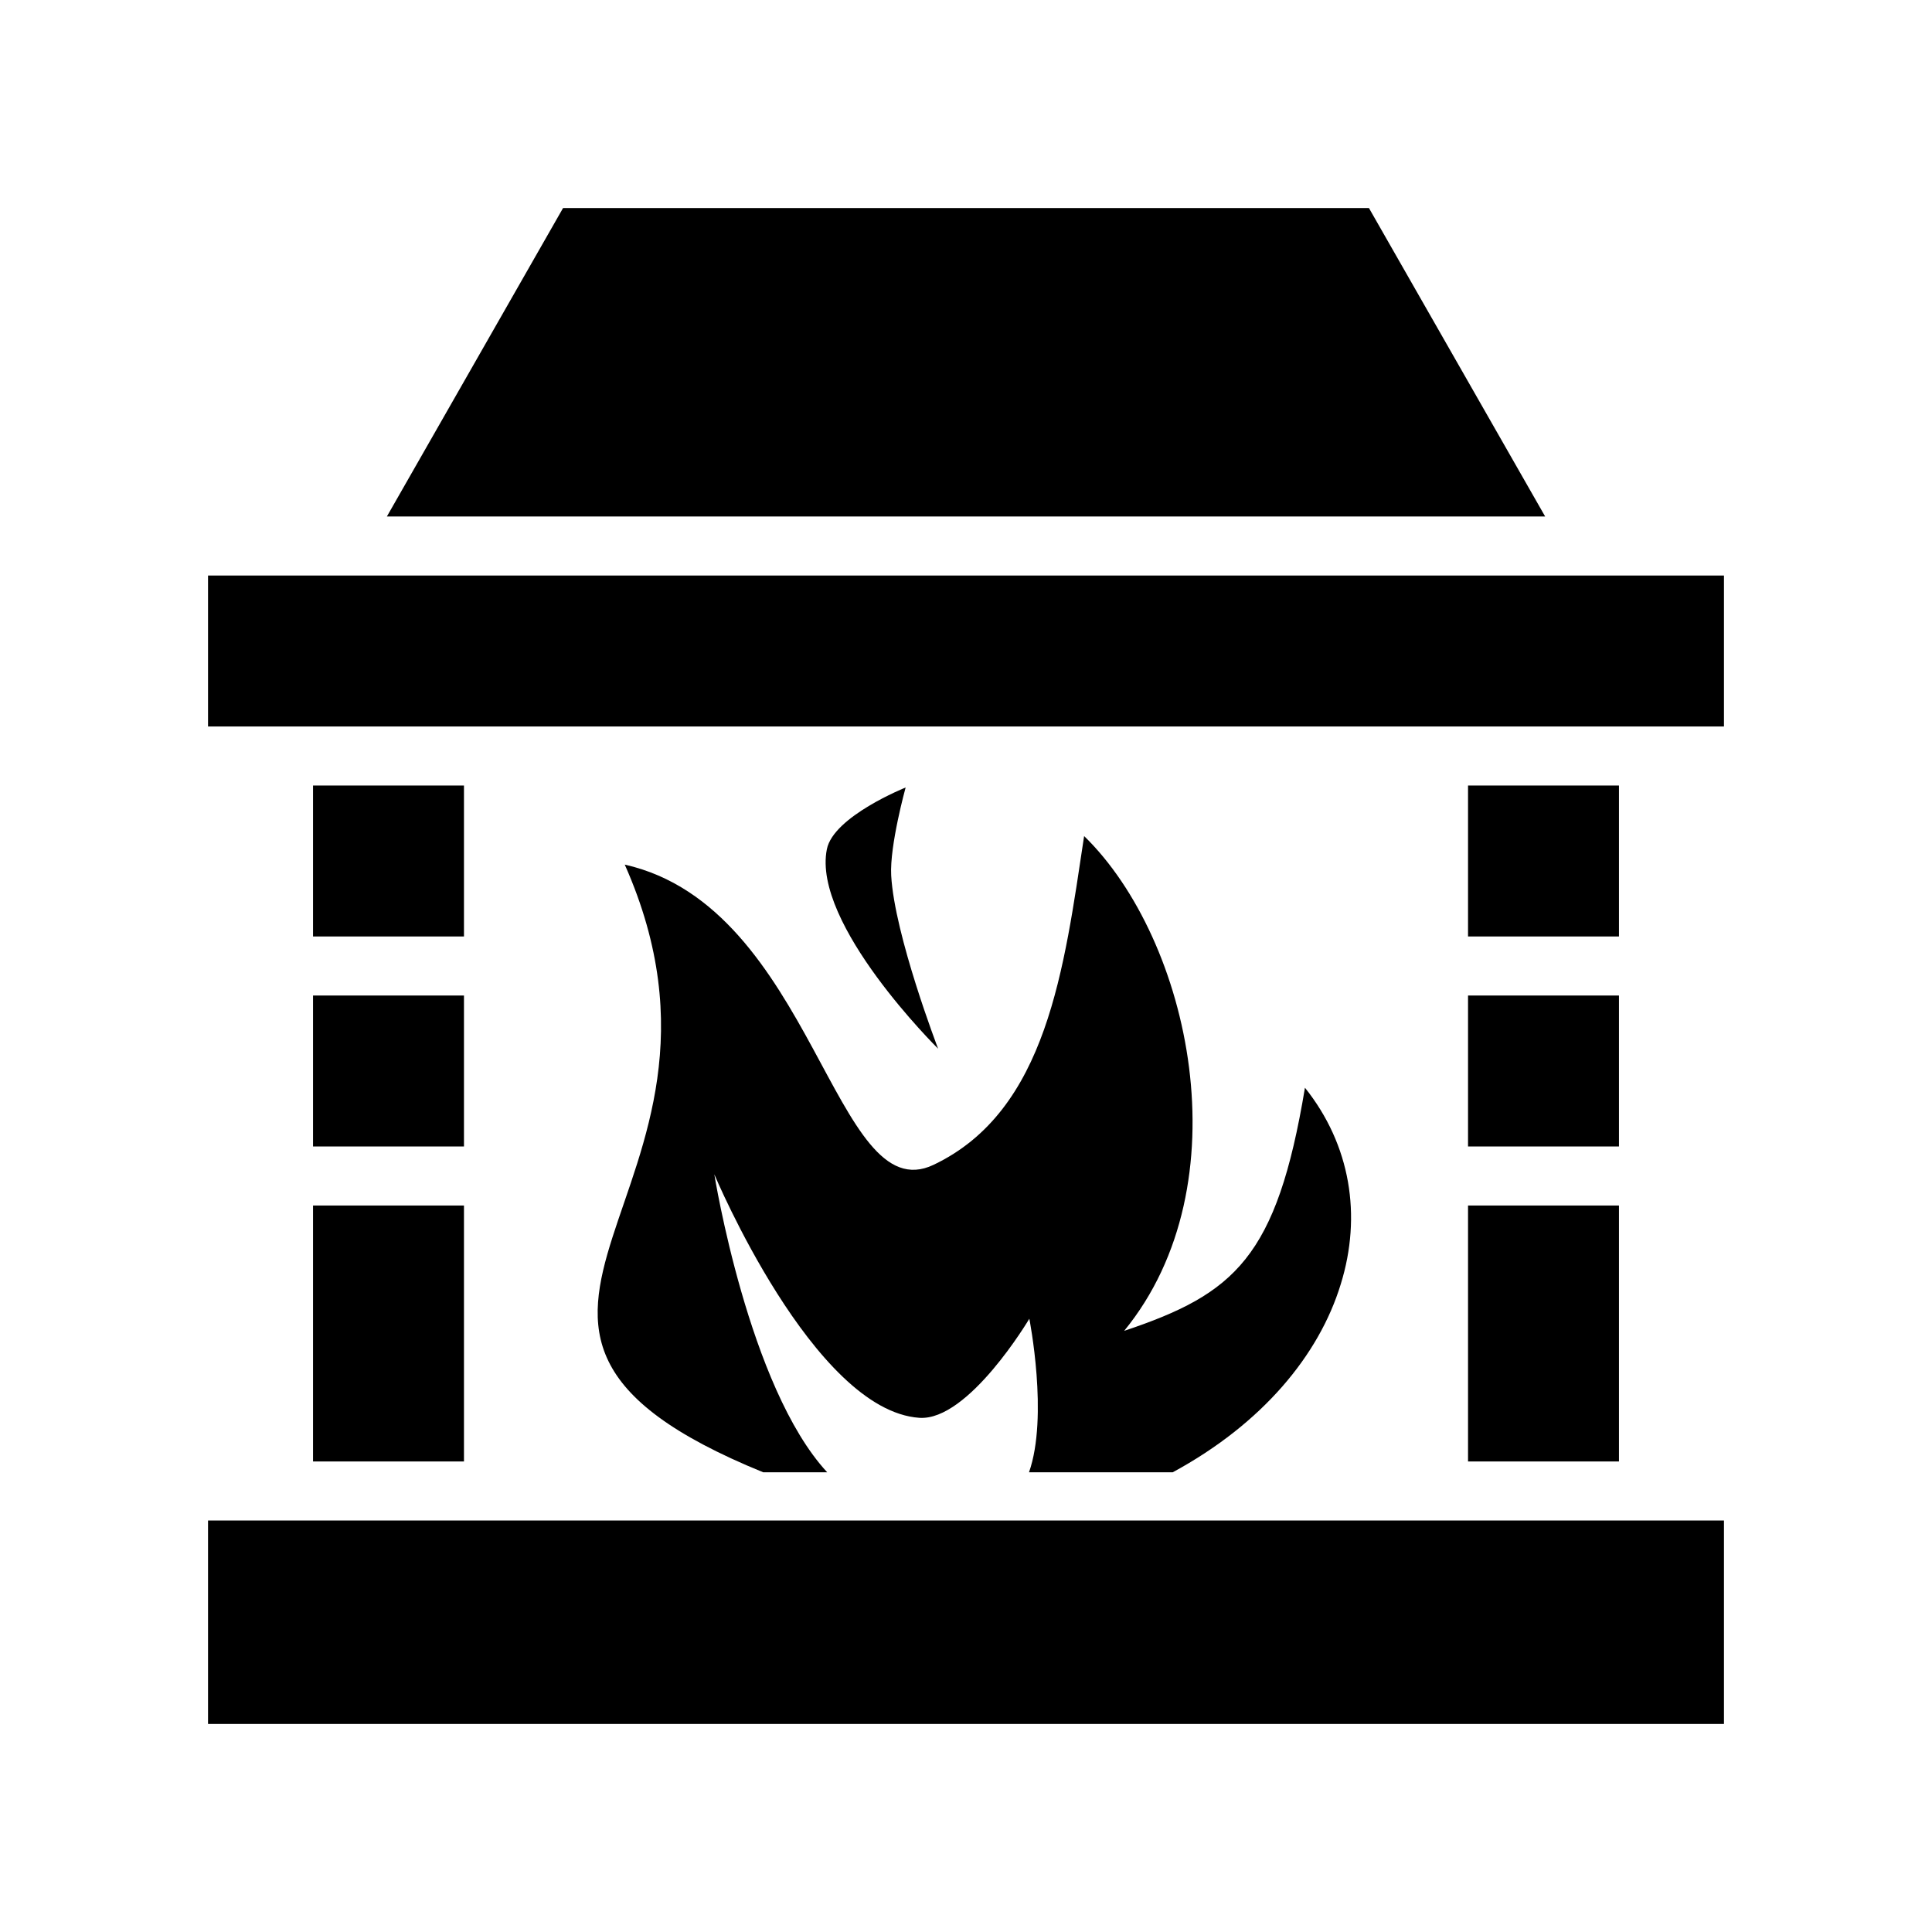 <svg xmlns="http://www.w3.org/2000/svg" width="100%" height="100%" viewBox="0 0 588.8 588.8"><path fill="currentColor" d="M171.6 63.4l-53.69 94H470.9l-53.7-94H171.6zM63.4 175.4v46h462v-46H63.4z m32 64v46h46v-46H95.4z m352 0v46h46v-46h-46z m-171.4 0.6s-22 8.8-24 18.8c-4.6 22.8 33.9 60.8 33.9 60.8s-13.3-34.6-14.3-52.8c-0.5-9.1 4.4-26.8 4.4-26.8z m54.4 14.8c-6.1 40.2-11.2 83.7-45.9 100.2-30.3 14.4-36.4-78.5-94.1-91.5 44.9 101.1-68.9 139.9 42.2 185.2h19.5c-24-25.9-34.4-90.8-34.4-90.8s30.2 72 62.5 74.2c15 1 33.5-30.2 33.5-30.2s5.9 29.8-0.1 46.8H357.4c27.3-14.8 44.6-35.7 51.2-57.3 6.5-20.9 3-42.5-10.9-59.9-8.6 51.8-21.4 62.8-55.1 74.1 36.6-44.7 20.2-119.2-12.2-150.8zM95.4 303.4v46h46v-46H95.4z m352 0v46h46v-46h-46zM95.4 367.4v78h46v-78H95.4z m352 0v78h46v-78h-46zM63.4 463.4v62h462v-62H63.4z" /></svg>